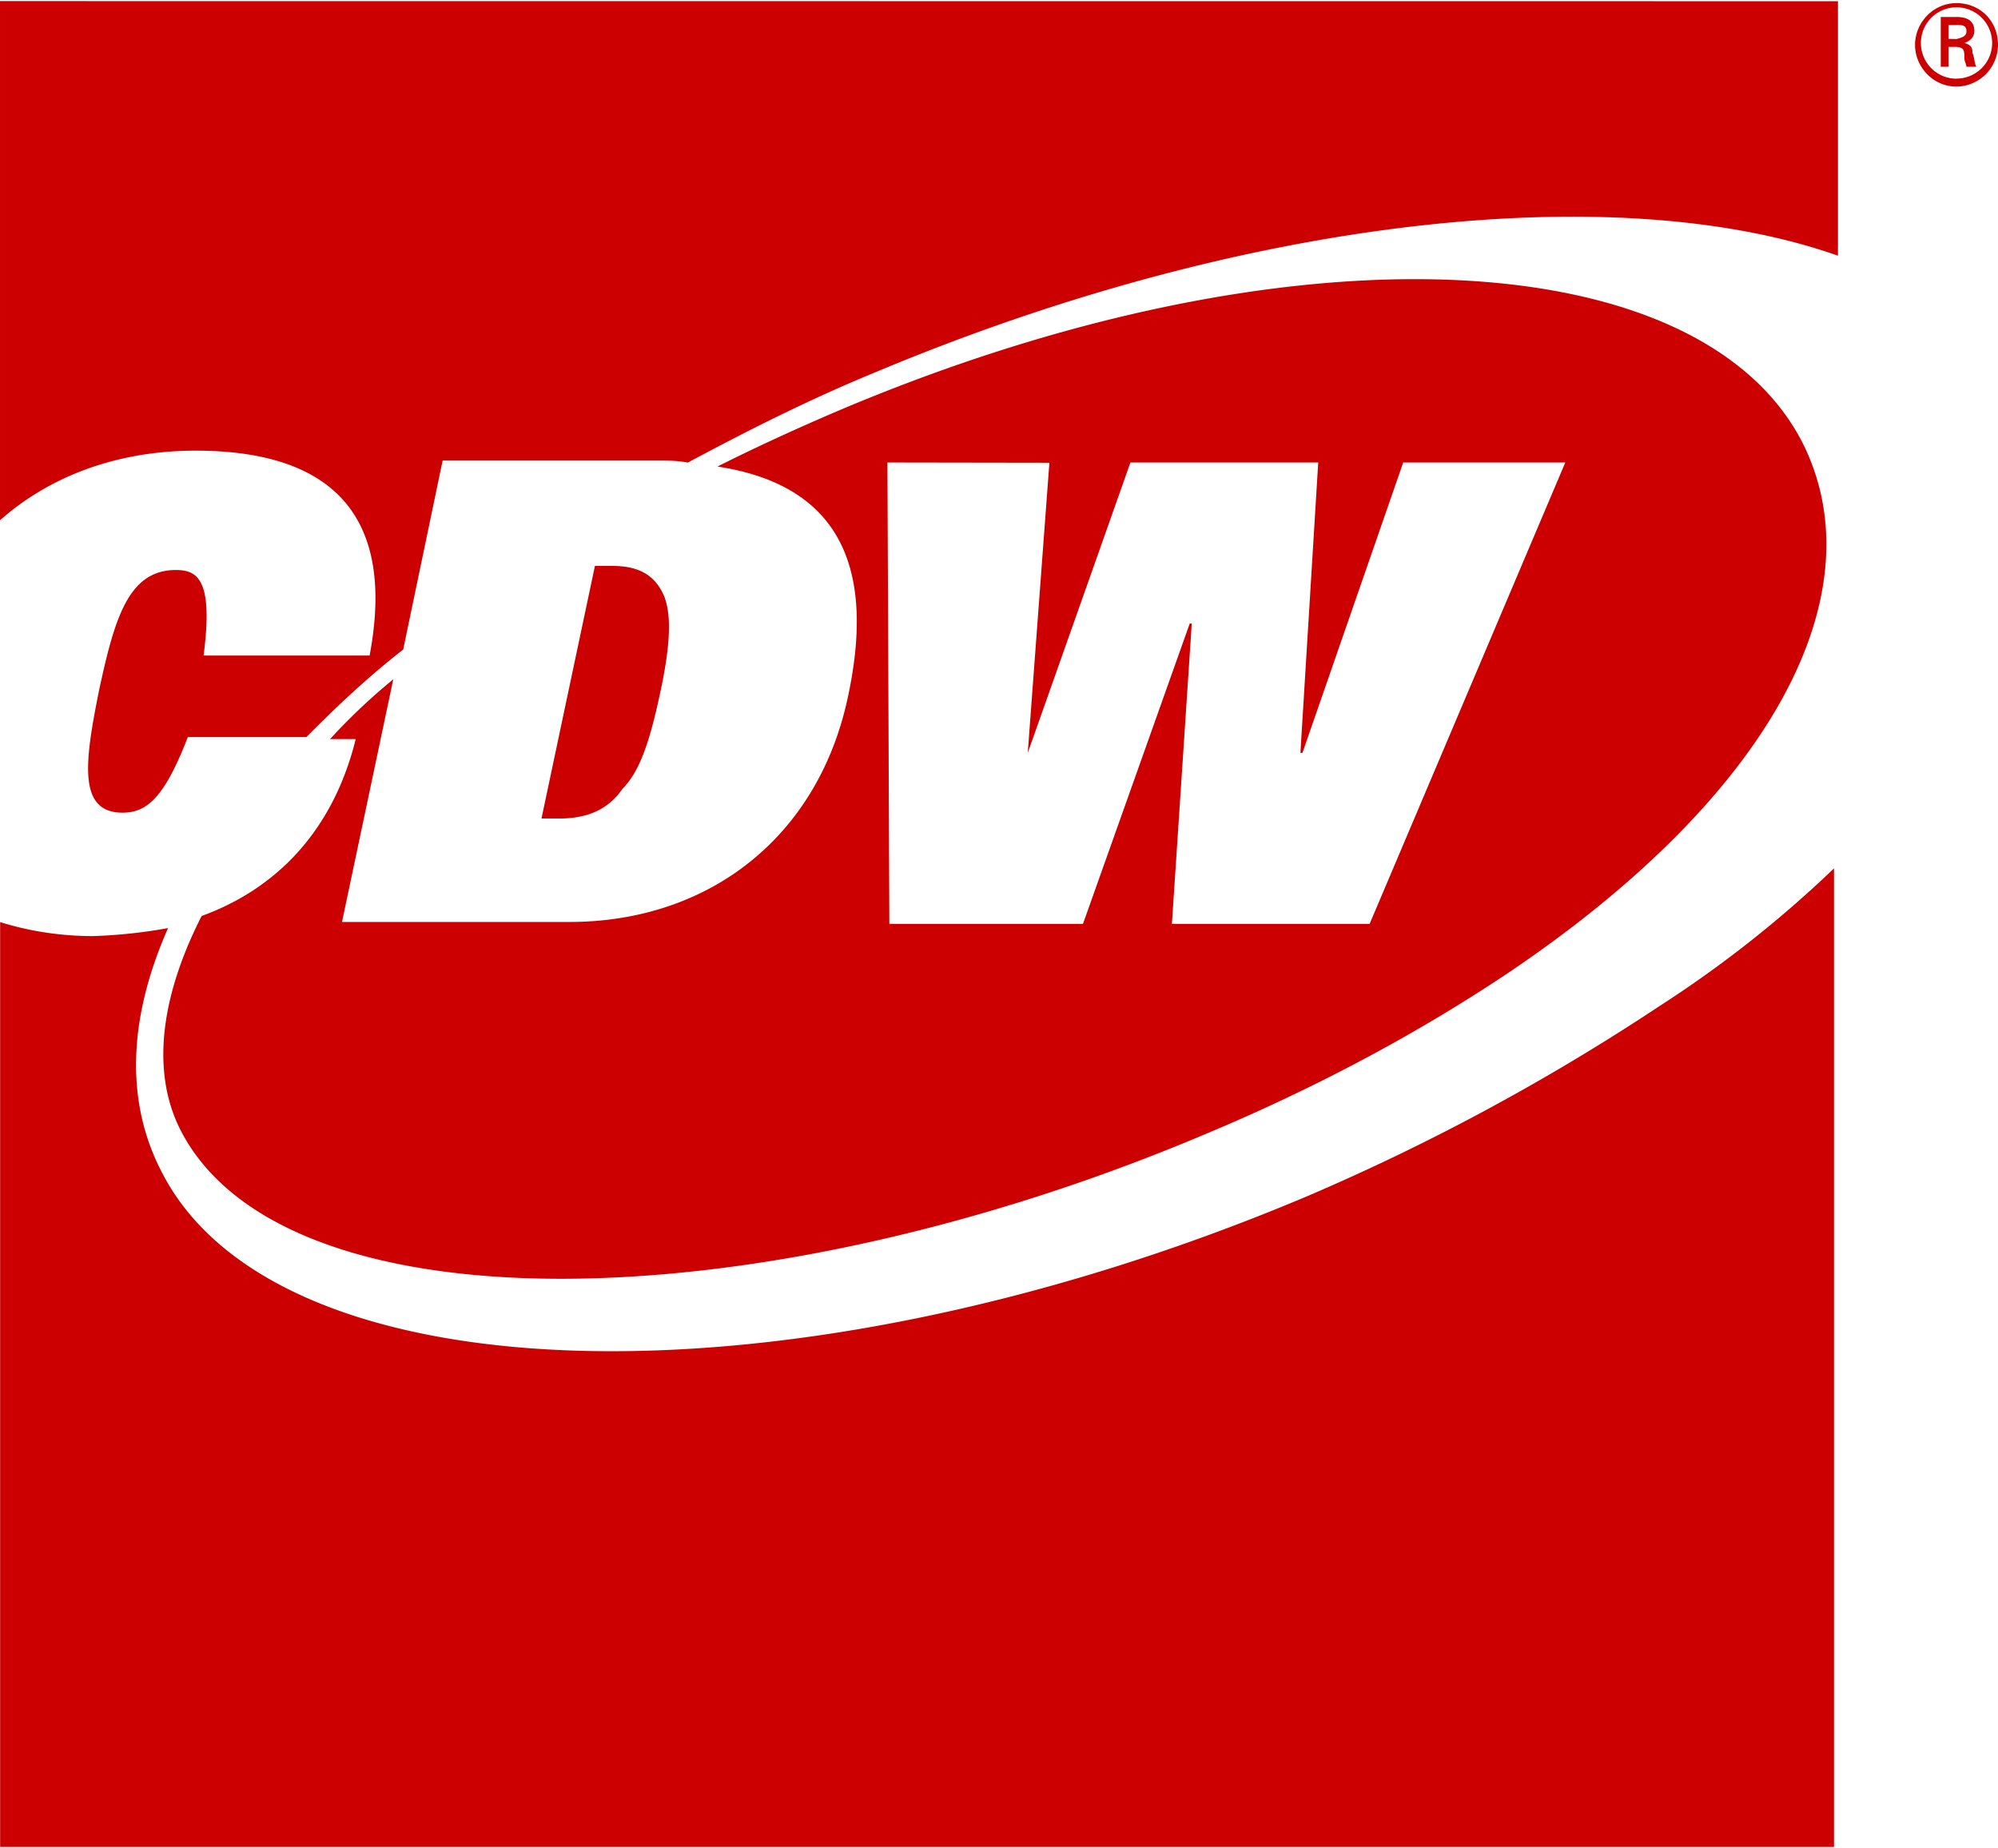 <svg height="2312" viewBox=".132 .132 15.704 14.506" width="2500" xmlns="http://www.w3.org/2000/svg"><path d="m15.51.742a.28.28 0 0 1 -.28-.281.28.28 0 1 1 .56 0 .28.28 0 0 1 -.28.28m0 .063a.33.33 0 0 0 .326-.328c0-.187-.14-.328-.326-.328s-.326.156-.326.328.14.328.326.328m-.015-.312c.015 0 .046 0 .062.015s.015.047.015.079c0 .015.016.047.016.062h.077c-.015-.031-.015-.078-.03-.11 0-.046-.016-.062-.063-.077.047-.016.078-.047.078-.094 0-.094-.078-.11-.14-.11h-.124v.391h.062v-.156zm-.047-.063v-.109h.078c.046 0 .062.016.062.048s-.016.047-.078.062zm-15.316-.297v4.08c.389-.344.917-.547 1.538-.547.917 0 1.6.375 1.367 1.61h-1.305c.078-.594-.046-.672-.217-.672-.373 0-.482.375-.606.953-.109.547-.17.954.186.954.187 0 .327-.11.513-.594h.932c.233-.235.481-.47.761-.688l.31-1.485h1.694c.078 0 .155 0 .233.016.466-.25.963-.5 1.46-.704 2.936-1.235 5.856-1.532 7.58-.922v-2zm1.585 7.19c-.311.61-.404 1.204-.171 1.673.792 1.579 4.489 1.547 8.046.047.9-.375 1.709-.813 2.408-1.282 2.081-1.407 2.889-2.985 2.299-4.158-.808-1.578-4.04-1.75-7.58-.25-.327.14-.638.282-.948.438 1.025.156 1.227.875 1.025 1.813-.233 1.094-1.087 1.766-2.19 1.766h-1.786l.403-1.907a4.766 4.766 0 0 0 -.497.47h.202c-.186.75-.652 1.187-1.211 1.39zm6.663-3.562-.17 2.28.807-2.282h1.476l-.14 2.282h.016l.792-2.282h1.274l-1.538 3.626h-1.554l.156-2.36h-.016l-.839 2.36h-1.522l-.015-3.626zm2.02 5.767c-4.04 1.703-8.078 1.594-8.994-.187-.295-.563-.264-1.22.047-1.923a3.985 3.985 0 0 1 -.59.063c-.28 0-.529-.047-.73-.11v7.268h14.414v-7.69a9.101 9.101 0 0 1 -1.367 1.079 17.336 17.336 0 0 1 -2.78 1.5zm-5.08-3.955c.078-.36.094-.61.031-.766-.062-.14-.17-.235-.403-.235h-.14l-.42 1.985h.14c.233 0 .389-.078.497-.234.14-.14.218-.39.295-.75z" fill="#c00" stroke-width=".156"/></svg>
